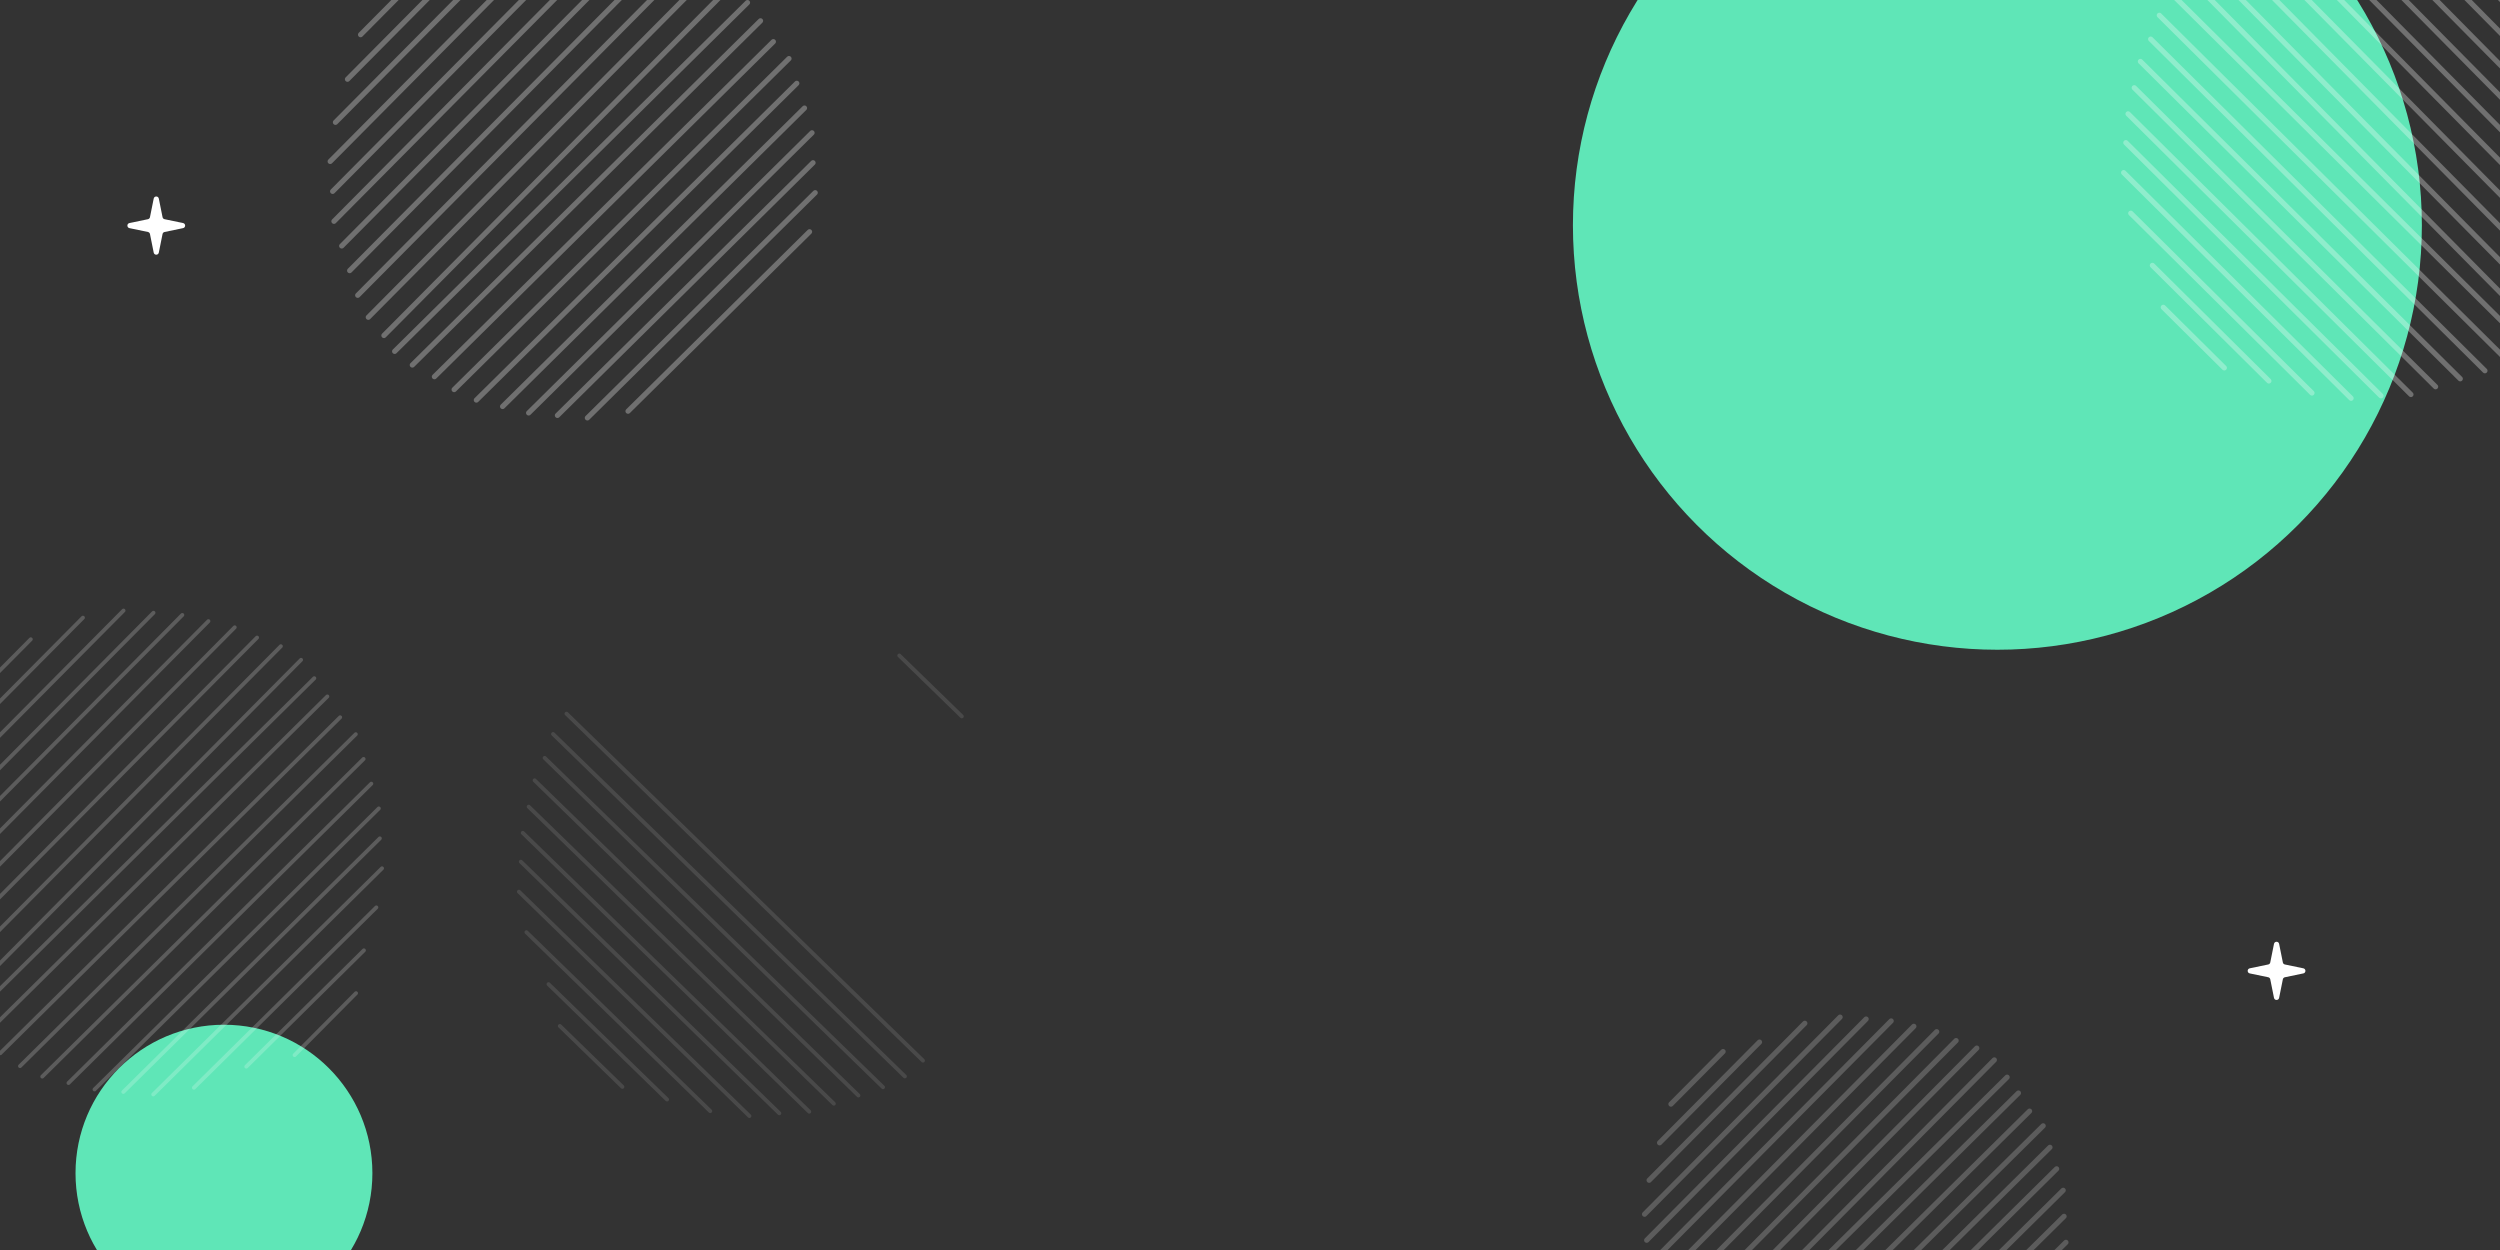 <svg width="1920" height="960" viewBox="0 0 1920 960" fill="none" xmlns="http://www.w3.org/2000/svg">
<rect x="0" y="0" width="1920" height="960" fill="#333333" stroke="none"/>
<circle cx="1534" cy="173" r="326" fill="#5FE6B7"/>
<circle cx="172" cy="901" r="114" fill="#5FE6B7"/>
<line x1="261.242" y1="550.873" x2="0.233" y2="808.871" stroke="white" stroke-opacity="0.2" stroke-width="3" stroke-linecap="round"/>
<line x1="251.393" y1="534.873" x2="-16.729" y2="799.901" stroke="white" stroke-opacity="0.2" stroke-width="3" stroke-linecap="round"/>
<line x1="241.38" y1="520.873" x2="-30.297" y2="789.416" stroke="white" stroke-opacity="0.2" stroke-width="3" stroke-linecap="round"/>
<line x1="273.242" y1="563.873" x2="15.376" y2="818.764" stroke="white" stroke-opacity="0.2" stroke-width="3" stroke-linecap="round"/>
<line x1="279.242" y1="582.873" x2="32.456" y2="826.811" stroke="white" stroke-opacity="0.2" stroke-width="3" stroke-linecap="round"/>
<line x1="285.16" y1="601.873" x2="52.598" y2="831.752" stroke="white" stroke-opacity="0.2" stroke-width="3" stroke-linecap="round"/>
<line x1="290.937" y1="620.873" x2="72.6" y2="836.692" stroke="white" stroke-opacity="0.2" stroke-width="3" stroke-linecap="round"/>
<line x1="291.715" y1="643.873" x2="94.713" y2="838.602" stroke="white" stroke-opacity="0.2" stroke-width="3" stroke-linecap="round"/>
<line x1="293.379" y1="666.873" x2="117.713" y2="840.512" stroke="white" stroke-opacity="0.2" stroke-width="3" stroke-linecap="round"/>
<line x1="289.043" y1="696.873" x2="148.937" y2="835.363" stroke="white" stroke-opacity="0.2" stroke-width="3" stroke-linecap="round"/>
<line x1="279.48" y1="729.873" x2="189.158" y2="819.153" stroke="white" stroke-opacity="0.2" stroke-width="3" stroke-linecap="round"/>
<line x1="-37.826" y1="777.935" x2="231.219" y2="506.754" stroke="white" stroke-opacity="0.2" stroke-width="3" stroke-linecap="round"/>
<line x1="-49.826" y1="763.935" x2="215.698" y2="496.304" stroke="white" stroke-opacity="0.2" stroke-width="3" stroke-linecap="round"/>
<line x1="-57.956" y1="747.057" x2="197.411" y2="489.663" stroke="white" stroke-opacity="0.2" stroke-width="3" stroke-linecap="round"/>
<line x1="-64.141" y1="728.117" x2="180.253" y2="481.783" stroke="white" stroke-opacity="0.2" stroke-width="3" stroke-linecap="round"/>
<line x1="-70.245" y1="709.175" x2="160.064" y2="477.039" stroke="white" stroke-opacity="0.2" stroke-width="3" stroke-linecap="round"/>
<line x1="-76.207" y1="690.232" x2="140.015" y2="472.294" stroke="white" stroke-opacity="0.2" stroke-width="3" stroke-linecap="round"/>
<line x1="-77.209" y1="667.241" x2="117.884" y2="470.6" stroke="white" stroke-opacity="0.2" stroke-width="3" stroke-linecap="round"/>
<line x1="-79.097" y1="644.258" x2="94.867" y2="468.914" stroke="white" stroke-opacity="0.2" stroke-width="3" stroke-linecap="round"/>
<line x1="-75.054" y1="614.217" x2="63.695" y2="474.368" stroke="white" stroke-opacity="0.2" stroke-width="3" stroke-linecap="round"/>
<line x1="-65.814" y1="581.126" x2="23.633" y2="490.969" stroke="white" stroke-opacity="0.2" stroke-width="3" stroke-linecap="round"/>
<line x1="226.243" y1="810.325" x2="273.431" y2="762.762" stroke="white" stroke-opacity="0.2" stroke-width="3" stroke-linecap="round"/>
<line x1="708.82" y1="814.535" x2="435.063" y2="548.112" stroke="white" stroke-opacity="0.11" stroke-width="3" stroke-linecap="round"/>
<line x1="694.936" y1="826.669" x2="424.762" y2="563.733" stroke="white" stroke-opacity="0.11" stroke-width="3" stroke-linecap="round"/>
<line x1="678.137" y1="834.962" x2="418.298" y2="582.083" stroke="white" stroke-opacity="0.11" stroke-width="3" stroke-linecap="round"/>
<line x1="659.257" y1="841.329" x2="410.583" y2="599.316" stroke="white" stroke-opacity="0.11" stroke-width="3" stroke-linecap="round"/>
<line x1="640.375" y1="847.614" x2="406.034" y2="619.55" stroke="white" stroke-opacity="0.11" stroke-width="3" stroke-linecap="round"/>
<line x1="621.491" y1="853.758" x2="401.482" y2="639.643" stroke="white" stroke-opacity="0.11" stroke-width="3" stroke-linecap="round"/>
<line x1="598.51" y1="854.981" x2="400.001" y2="661.789" stroke="white" stroke-opacity="0.11" stroke-width="3" stroke-linecap="round"/>
<line x1="575.547" y1="857.09" x2="398.536" y2="684.822" stroke="white" stroke-opacity="0.11" stroke-width="3" stroke-linecap="round"/>
<line x1="545.468" y1="853.336" x2="404.29" y2="715.94" stroke="white" stroke-opacity="0.11" stroke-width="3" stroke-linecap="round"/>
<line x1="512.289" y1="844.415" x2="421.276" y2="755.84" stroke="white" stroke-opacity="0.11" stroke-width="3" stroke-linecap="round"/>
<line x1="477.985" y1="834.69" x2="429.97" y2="787.961" stroke="white" stroke-opacity="0.11" stroke-width="3" stroke-linecap="round"/>
<line x1="738.668" y1="550.167" x2="690.653" y2="503.438" stroke="white" stroke-opacity="0.11" stroke-width="3" stroke-linecap="round"/>
<line x1="593.928" y1="32.003" x2="333.629" y2="289.298" stroke="white" stroke-opacity="0.3" stroke-width="4" stroke-linecap="round"/>
<line x1="584.078" y1="16.003" x2="316.668" y2="280.328" stroke="white" stroke-opacity="0.3" stroke-width="4" stroke-linecap="round"/>
<line x1="574.065" y1="2.003" x2="303.098" y2="269.843" stroke="white" stroke-opacity="0.3" stroke-width="4" stroke-linecap="round"/>
<line x1="605.928" y1="45.003" x2="348.773" y2="299.191" stroke="white" stroke-opacity="0.3" stroke-width="4" stroke-linecap="round"/>
<line x1="611.928" y1="64.003" x2="365.853" y2="307.238" stroke="white" stroke-opacity="0.3" stroke-width="4" stroke-linecap="round"/>
<line x1="617.846" y1="83.003" x2="385.995" y2="312.178" stroke="white" stroke-opacity="0.3" stroke-width="4" stroke-linecap="round"/>
<line x1="623.623" y1="102.003" x2="405.997" y2="317.118" stroke="white" stroke-opacity="0.3" stroke-width="4" stroke-linecap="round"/>
<line x1="624.4" y1="125.003" x2="428.11" y2="319.029" stroke="white" stroke-opacity="0.3" stroke-width="4" stroke-linecap="round"/>
<line x1="626.065" y1="148.003" x2="451.11" y2="320.939" stroke="white" stroke-opacity="0.3" stroke-width="4" stroke-linecap="round"/>
<line x1="621.729" y1="178.003" x2="482.334" y2="315.789" stroke="white" stroke-opacity="0.3" stroke-width="4" stroke-linecap="round"/>
<line x1="294.86" y1="257.648" x2="563.201" y2="-12.822" stroke="white" stroke-opacity="0.3" stroke-width="4" stroke-linecap="round"/>
<line x1="282.86" y1="243.648" x2="547.68" y2="-23.273" stroke="white" stroke-opacity="0.3" stroke-width="4" stroke-linecap="round"/>
<line x1="274.73" y1="226.771" x2="529.393" y2="-29.914" stroke="white" stroke-opacity="0.3" stroke-width="4" stroke-linecap="round"/>
<line x1="268.545" y1="207.83" x2="512.235" y2="-37.794" stroke="white" stroke-opacity="0.3" stroke-width="4" stroke-linecap="round"/>
<line x1="262.442" y1="188.889" x2="492.046" y2="-42.537" stroke="white" stroke-opacity="0.3" stroke-width="4" stroke-linecap="round"/>
<line x1="256.479" y1="169.946" x2="471.997" y2="-47.282" stroke="white" stroke-opacity="0.3" stroke-width="4" stroke-linecap="round"/>
<line x1="255.478" y1="146.955" x2="449.866" y2="-48.977" stroke="white" stroke-opacity="0.3" stroke-width="4" stroke-linecap="round"/>
<line x1="253.589" y1="123.972" x2="426.849" y2="-50.663" stroke="white" stroke-opacity="0.3" stroke-width="4" stroke-linecap="round"/>
<line x1="257.632" y1="93.931" x2="395.676" y2="-45.209" stroke="white" stroke-opacity="0.3" stroke-width="4" stroke-linecap="round"/>
<line x1="266.872" y1="60.839" x2="355.615" y2="-28.608" stroke="white" stroke-opacity="0.3" stroke-width="4" stroke-linecap="round"/>
<line x1="276.928" y1="26.631" x2="323.412" y2="-20.222" stroke="white" stroke-opacity="0.3" stroke-width="4" stroke-linecap="round"/>
<line x1="1713.64" y1="-34.483" x2="1970.93" y2="225.815" stroke="white" stroke-opacity="0.3" stroke-width="4" stroke-linecap="round"/>
<line x1="1697.64" y1="-24.633" x2="1961.96" y2="242.777" stroke="white" stroke-opacity="0.3" stroke-width="4" stroke-linecap="round"/>
<line x1="1683.64" y1="-14.62" x2="1951.48" y2="256.347" stroke="white" stroke-opacity="0.3" stroke-width="4" stroke-linecap="round"/>
<line x1="1726.64" y1="-46.483" x2="1980.83" y2="210.672" stroke="white" stroke-opacity="0.3" stroke-width="4" stroke-linecap="round"/>
<line x1="1745.64" y1="-52.483" x2="1988.87" y2="193.591" stroke="white" stroke-opacity="0.3" stroke-width="4" stroke-linecap="round"/>
<line x1="1764.64" y1="-58.401" x2="1993.81" y2="173.45" stroke="white" stroke-opacity="0.3" stroke-width="4" stroke-linecap="round"/>
<line x1="1783.64" y1="-64.178" x2="1998.75" y2="153.448" stroke="white" stroke-opacity="0.3" stroke-width="4" stroke-linecap="round"/>
<line x1="1806.64" y1="-64.956" x2="2000.66" y2="131.335" stroke="white" stroke-opacity="0.3" stroke-width="4" stroke-linecap="round"/>
<line x1="1829.64" y1="-66.62" x2="2002.58" y2="108.335" stroke="white" stroke-opacity="0.3" stroke-width="4" stroke-linecap="round"/>
<line x1="1859.64" y1="-62.284" x2="1997.43" y2="77.111" stroke="white" stroke-opacity="0.3" stroke-width="4" stroke-linecap="round"/>
<line x1="1939.28" y1="264.585" x2="1668.81" y2="-3.756" stroke="white" stroke-opacity="0.3" stroke-width="4" stroke-linecap="round"/>
<line x1="1925.28" y1="276.585" x2="1658.36" y2="11.765" stroke="white" stroke-opacity="0.3" stroke-width="4" stroke-linecap="round"/>
<line x1="1908.41" y1="284.715" x2="1651.72" y2="30.052" stroke="white" stroke-opacity="0.3" stroke-width="4" stroke-linecap="round"/>
<line x1="1889.47" y1="290.9" x2="1643.84" y2="47.21" stroke="white" stroke-opacity="0.3" stroke-width="4" stroke-linecap="round"/>
<line x1="1870.53" y1="297.003" x2="1639.1" y2="67.399" stroke="white" stroke-opacity="0.3" stroke-width="4" stroke-linecap="round"/>
<line x1="1851.58" y1="302.966" x2="1634.35" y2="87.448" stroke="white" stroke-opacity="0.3" stroke-width="4" stroke-linecap="round"/>
<line x1="1828.59" y1="303.967" x2="1632.66" y2="109.579" stroke="white" stroke-opacity="0.3" stroke-width="4" stroke-linecap="round"/>
<line x1="1805.61" y1="305.856" x2="1630.97" y2="132.596" stroke="white" stroke-opacity="0.3" stroke-width="4" stroke-linecap="round"/>
<line x1="1775.57" y1="301.813" x2="1636.43" y2="163.769" stroke="white" stroke-opacity="0.3" stroke-width="4" stroke-linecap="round"/>
<line x1="1742.48" y1="292.572" x2="1653.03" y2="203.83" stroke="white" stroke-opacity="0.3" stroke-width="4" stroke-linecap="round"/>
<line x1="1708.27" y1="282.517" x2="1661.41" y2="236.033" stroke="white" stroke-opacity="0.3" stroke-width="4" stroke-linecap="round"/>
<line x1="1558.71" y1="853.354" x2="1332.94" y2="1076.53" stroke="white" stroke-opacity="0.2" stroke-width="4" stroke-linecap="round"/>
<line x1="1550.16" y1="839.453" x2="1318.2" y2="1068.73" stroke="white" stroke-opacity="0.2" stroke-width="4" stroke-linecap="round"/>
<line x1="1541.46" y1="827.29" x2="1306.41" y2="1059.62" stroke="white" stroke-opacity="0.2" stroke-width="4" stroke-linecap="round"/>
<line x1="1569.14" y1="864.649" x2="1346.09" y2="1085.12" stroke="white" stroke-opacity="0.2" stroke-width="4" stroke-linecap="round"/>
<line x1="1574.35" y1="881.156" x2="1360.93" y2="1092.11" stroke="white" stroke-opacity="0.2" stroke-width="4" stroke-linecap="round"/>
<line x1="1579.49" y1="897.663" x2="1378.43" y2="1096.41" stroke="white" stroke-opacity="0.2" stroke-width="4" stroke-linecap="round"/>
<line x1="1584.51" y1="914.171" x2="1395.81" y2="1100.7" stroke="white" stroke-opacity="0.2" stroke-width="4" stroke-linecap="round"/>
<line x1="1585.19" y1="934.154" x2="1415.02" y2="1102.36" stroke="white" stroke-opacity="0.2" stroke-width="4" stroke-linecap="round"/>
<line x1="1586.63" y1="954.136" x2="1435" y2="1104.02" stroke="white" stroke-opacity="0.2" stroke-width="4" stroke-linecap="round"/>
<line x1="1298.88" y1="1048.66" x2="1531.65" y2="814.04" stroke="white" stroke-opacity="0.2" stroke-width="4" stroke-linecap="round"/>
<line x1="1288.45" y1="1036.49" x2="1518.16" y2="804.96" stroke="white" stroke-opacity="0.2" stroke-width="4" stroke-linecap="round"/>
<line x1="1281.39" y1="1021.83" x2="1502.28" y2="799.19" stroke="white" stroke-opacity="0.2" stroke-width="4" stroke-linecap="round"/>
<line x1="1276.02" y1="1005.37" x2="1487.37" y2="792.344" stroke="white" stroke-opacity="0.2" stroke-width="4" stroke-linecap="round"/>
<line x1="1270.71" y1="988.916" x2="1469.83" y2="788.223" stroke="white" stroke-opacity="0.2" stroke-width="4" stroke-linecap="round"/>
<line x1="1265.53" y1="972.459" x2="1452.41" y2="784.101" stroke="white" stroke-opacity="0.2" stroke-width="4" stroke-linecap="round"/>
<line x1="1264.66" y1="952.483" x2="1433.18" y2="782.628" stroke="white" stroke-opacity="0.2" stroke-width="4" stroke-linecap="round"/>
<line x1="1263.02" y1="932.516" x2="1413.18" y2="781.164" stroke="white" stroke-opacity="0.2" stroke-width="4" stroke-linecap="round"/>
<line x1="1266.54" y1="906.416" x2="1386.1" y2="785.902" stroke="white" stroke-opacity="0.2" stroke-width="4" stroke-linecap="round"/>
<line x1="1274.56" y1="877.665" x2="1351.29" y2="800.325" stroke="white" stroke-opacity="0.2" stroke-width="4" stroke-linecap="round"/>
<line x1="1283.3" y1="847.944" x2="1323.32" y2="807.61" stroke="white" stroke-opacity="0.2" stroke-width="4" stroke-linecap="round"/>
<path d="M118.045 152.507C118.476 150.366 121.536 150.366 121.967 152.507L124.837 166.783C124.995 167.568 125.606 168.184 126.391 168.347L140.582 171.296C142.707 171.737 142.707 174.771 140.582 175.212L126.391 178.161C125.606 178.324 124.995 178.94 124.837 179.725L121.967 194.001C121.536 196.142 118.476 196.142 118.045 194.001L115.175 179.725C115.017 178.94 114.406 178.324 113.621 178.161L99.429 175.212C97.305 174.771 97.305 171.737 99.429 171.296L113.621 168.347C114.406 168.184 115.017 167.568 115.175 166.783L118.045 152.507Z" fill="white"/>
<path d="M1746.43 724.878C1746.87 722.737 1749.93 722.737 1750.36 724.878L1753.23 739.154C1753.38 739.939 1754 740.555 1754.78 740.718L1768.97 743.667C1771.1 744.108 1771.1 747.142 1768.97 747.583L1754.78 750.532C1754 750.695 1753.38 751.311 1753.23 752.096L1750.36 766.372C1749.93 768.513 1746.87 768.513 1746.43 766.372L1743.56 752.096C1743.41 751.311 1742.8 750.695 1742.01 750.532L1727.82 747.583C1725.69 747.142 1725.69 744.108 1727.82 743.667L1742.01 740.718C1742.8 740.555 1743.41 739.939 1743.56 739.154L1746.43 724.878Z" fill="white"/>
</svg>
